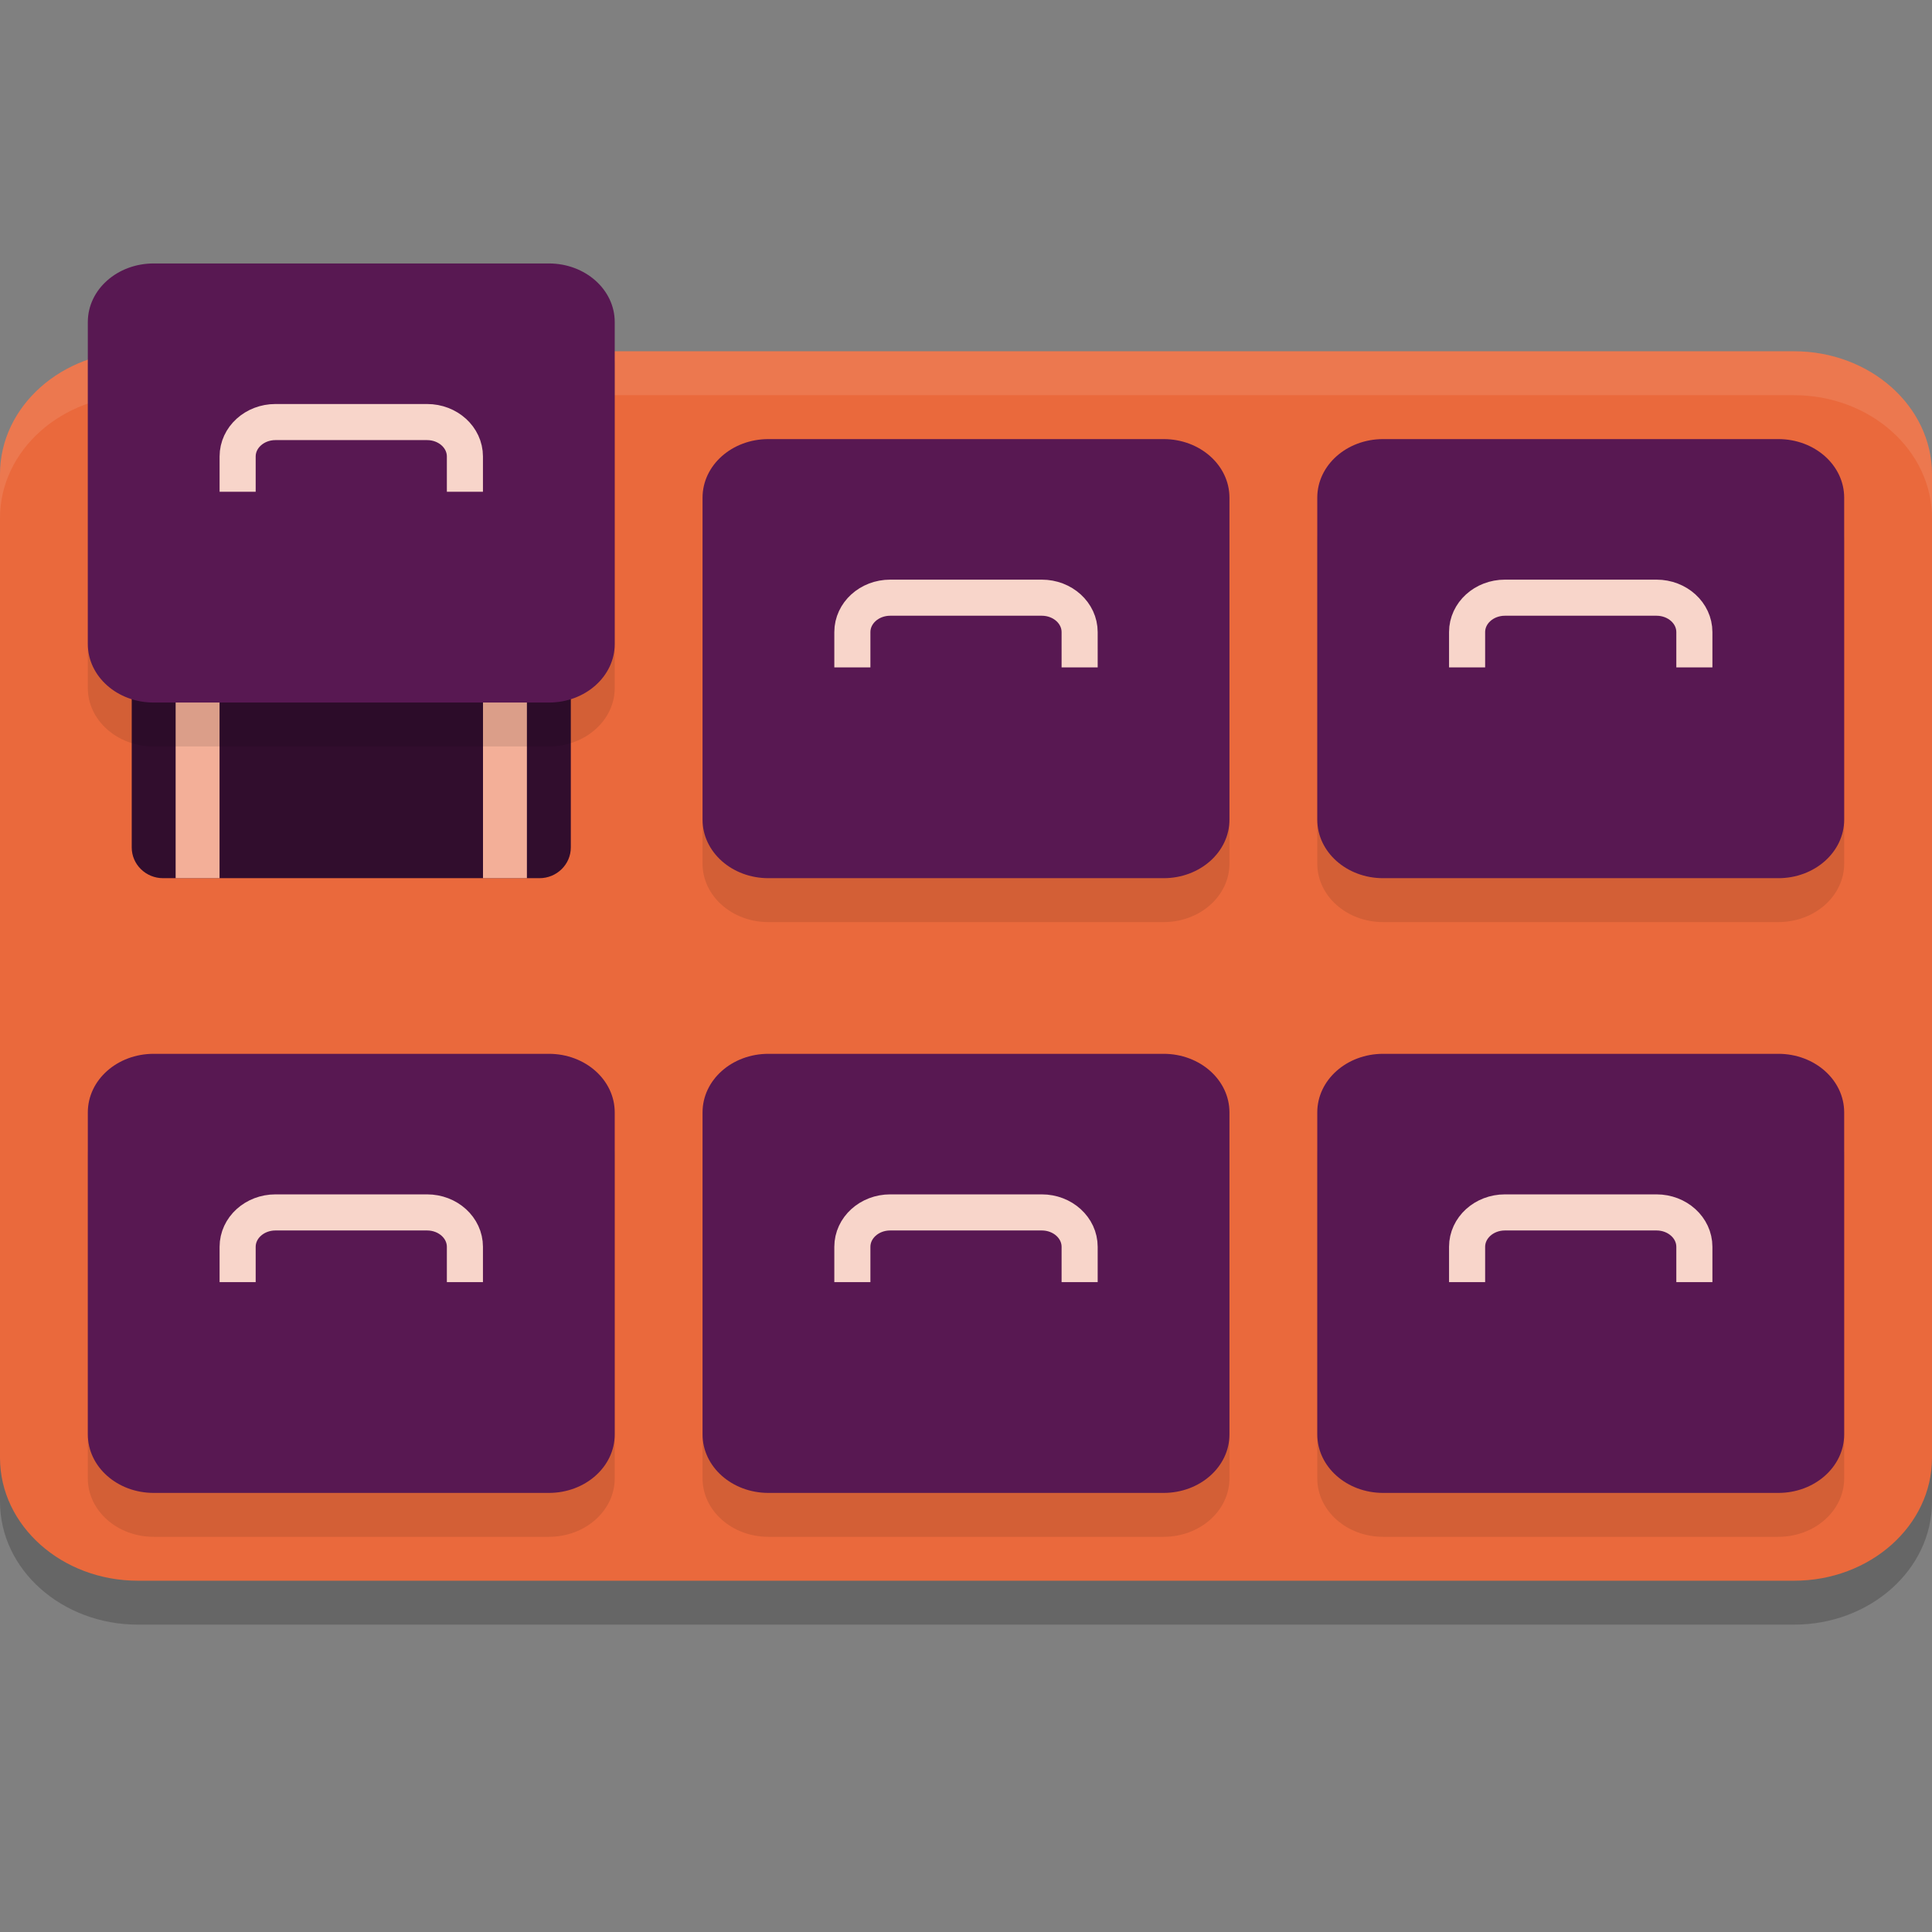 <svg xmlns="http://www.w3.org/2000/svg" width="22" height="22" version="1.1">
 <rect width="100%" height="100%" fill="#808080" stroke="none"/>
 <path style="opacity:0.2" d="M 1.571,4.5 H 20.429 C 21.296,4.5 22,5.127 22,5.9 v 11.2 c 0,0.773 -0.704,1.4 -1.571,1.4 H 1.571 C 0.704,18.5 0,17.873 0,17.1 V 5.9 C 0,5.127 0.704,4.5 1.571,4.5 Z m 0,0"/>
 <path fill="#ea693c" d="M 1.571,4 H 20.429 C 21.296,4 22,4.627 22,5.4 V 16.6 C 22,17.373 21.296,18 20.429,18 H 1.571 C 0.704,18 0,17.373 0,16.6 V 5.4 C 0,4.627 0.704,4 1.571,4 Z m 0,0"/>
 <path style="opacity:0.1;fill:#ffffff" d="M 1.572,4 C 0.704,4 0,4.627 0,5.4 v 0.5 C 0,5.127 0.704,4.5 1.572,4.5 H 20.428 C 21.296,4.5 22,5.127 22,5.9 v -0.5 C 22,4.627 21.296,4 20.428,4 Z"/>
 <path style="fill:#310d2d" d="M 1.857,6.5 H 6.143 C 6.34,6.5 6.5,6.657 6.5,6.85 V 9.65 C 6.5,9.843 6.34,10 6.143,10 H 1.857 C 1.66,10 1.5,9.843 1.5,9.65 V 6.85 C 1.5,6.657 1.66,6.5 1.857,6.5 Z m 0,0"/>
 <path fill="#f3af98" d="M 2,6.5 H 2.5 V 10 H 2 Z m 0,0"/>
 <path fill="#f3af98" d="M 5.5,6.5 H 6 V 10 H 5.5 Z m 0,0"/>
 <path style="opacity:0.1" d="M 1.75,3.5 C 1.335,3.5 1,3.798 1,4.166 V 7.834 C 1,8.202 1.335,8.5 1.75,8.5 h 4.5 C 6.665,8.5 7,8.202 7,7.834 V 4.166 C 7,3.798 6.665,3.5 6.25,3.5 Z m 7,2 C 8.335,5.5 8,5.798 8,6.166 V 9.834 C 8,10.202 8.335,10.5 8.75,10.5 h 4.5 C 13.665,10.5 14,10.202 14,9.834 V 6.166 C 14,5.798 13.665,5.5 13.25,5.5 Z m 7,0 C 15.335,5.5 15,5.798 15,6.166 V 9.834 C 15,10.202 15.335,10.5 15.75,10.5 h 4.5 C 20.665,10.5 21,10.202 21,9.834 V 6.166 C 21,5.798 20.665,5.5 20.25,5.5 Z m -14,7 C 1.335,12.5 1,12.798 1,13.166 v 3.668 C 1,17.202 1.335,17.5 1.75,17.5 h 4.5 C 6.665,17.5 7,17.202 7,16.834 V 13.166 C 7,12.798 6.665,12.5 6.25,12.5 Z m 7,0 C 8.335,12.5 8,12.798 8,13.166 v 3.668 C 8,17.202 8.335,17.5 8.75,17.5 h 4.5 C 13.665,17.5 14,17.202 14,16.834 V 13.166 C 14,12.798 13.665,12.5 13.25,12.5 Z m 7,0 C 15.335,12.5 15,12.798 15,13.166 v 3.668 C 15,17.202 15.335,17.5 15.75,17.5 h 4.5 C 20.665,17.5 21,17.202 21,16.834 V 13.166 C 21,12.798 20.665,12.5 20.25,12.5 Z"/>
 <path style="fill:#581852" d="m 1.75,3 h 4.5 C 6.665,3 7,3.298 7,3.667 V 7.333 C 7,7.702 6.665,8 6.25,8 H 1.75 C 1.335,8 1,7.702 1,7.333 V 3.667 C 1,3.298 1.335,3 1.75,3 Z m 0,0"/>
 <path fill="none" stroke="#f8d5ca" stroke-linecap="square" stroke-linejoin="round" stroke-width=".411" d="M 2.706,5.394 V 5.198 c 0,-0.217 0.193,-0.392 0.431,-0.392 h 1.726 c 0.238,0 0.431,0.175 0.431,0.392 V 5.394"/>
 <path style="fill:#581852" d="m 8.75,5 h 4.5 C 13.665,5 14,5.298 14,5.667 V 9.333 C 14,9.702 13.665,10 13.25,10 H 8.75 C 8.335,10 8,9.702 8,9.333 V 5.667 C 8,5.298 8.335,5 8.75,5 Z m 0,0"/>
 <path fill="none" stroke="#f8d5ca" stroke-linecap="square" stroke-linejoin="round" stroke-width=".411" d="M 9.706,7.394 V 7.198 c 0,-0.217 0.193,-0.392 0.431,-0.392 h 1.726 c 0.238,0 0.431,0.175 0.431,0.392 V 7.394"/>
 <path style="fill:#581852" d="m 15.75,5 h 4.5 C 20.665,5 21,5.298 21,5.667 V 9.333 C 21,9.702 20.665,10 20.25,10 h -4.5 C 15.335,10 15,9.702 15,9.333 V 5.667 C 15,5.298 15.335,5 15.75,5 Z m 0,0"/>
 <path fill="none" stroke="#f8d5ca" stroke-linecap="square" stroke-linejoin="round" stroke-width=".411" d="M 16.706,7.394 V 7.198 c 0,-0.217 0.193,-0.392 0.431,-0.392 h 1.726 c 0.238,0 0.431,0.175 0.431,0.392 V 7.394"/>
 <path style="fill:#581852" d="m 8.75,12 h 4.5 c 0.415,0 0.75,0.298 0.75,0.667 v 3.667 C 14,16.702 13.665,17 13.25,17 H 8.75 C 8.335,17 8,16.702 8,16.333 V 12.667 C 8,12.298 8.335,12 8.75,12 Z m 0,0"/>
 <path fill="none" stroke="#f8d5ca" stroke-linecap="square" stroke-linejoin="round" stroke-width=".411" d="m 9.706,14.394 v -0.196 c 0,-0.217 0.193,-0.392 0.431,-0.392 h 1.726 c 0.238,0 0.431,0.175 0.431,0.392 v 0.196"/>
 <path style="fill:#581852" d="m 15.75,12 h 4.5 c 0.415,0 0.75,0.298 0.75,0.667 v 3.667 C 21,16.702 20.665,17 20.25,17 h -4.5 C 15.335,17 15,16.702 15,16.333 V 12.667 C 15,12.298 15.335,12 15.75,12 Z m 0,0"/>
 <path fill="none" stroke="#f8d5ca" stroke-linecap="square" stroke-linejoin="round" stroke-width=".411" d="m 16.706,14.394 v -0.196 c 0,-0.217 0.193,-0.392 0.431,-0.392 h 1.726 c 0.238,0 0.431,0.175 0.431,0.392 v 0.196"/>
 <path style="fill:#581852" d="m 1.75,12 h 4.5 C 6.665,12 7,12.298 7,12.667 v 3.667 C 7,16.702 6.665,17 6.25,17 H 1.75 C 1.335,17 1,16.702 1,16.333 V 12.667 C 1,12.298 1.335,12 1.75,12 Z m 0,0"/>
 <path fill="none" stroke="#f8d5ca" stroke-linecap="square" stroke-linejoin="round" stroke-width=".411" d="m 2.706,14.394 v -0.196 c 0,-0.217 0.193,-0.392 0.431,-0.392 h 1.726 c 0.238,0 0.431,0.175 0.431,0.392 v 0.196"/>
</svg>
